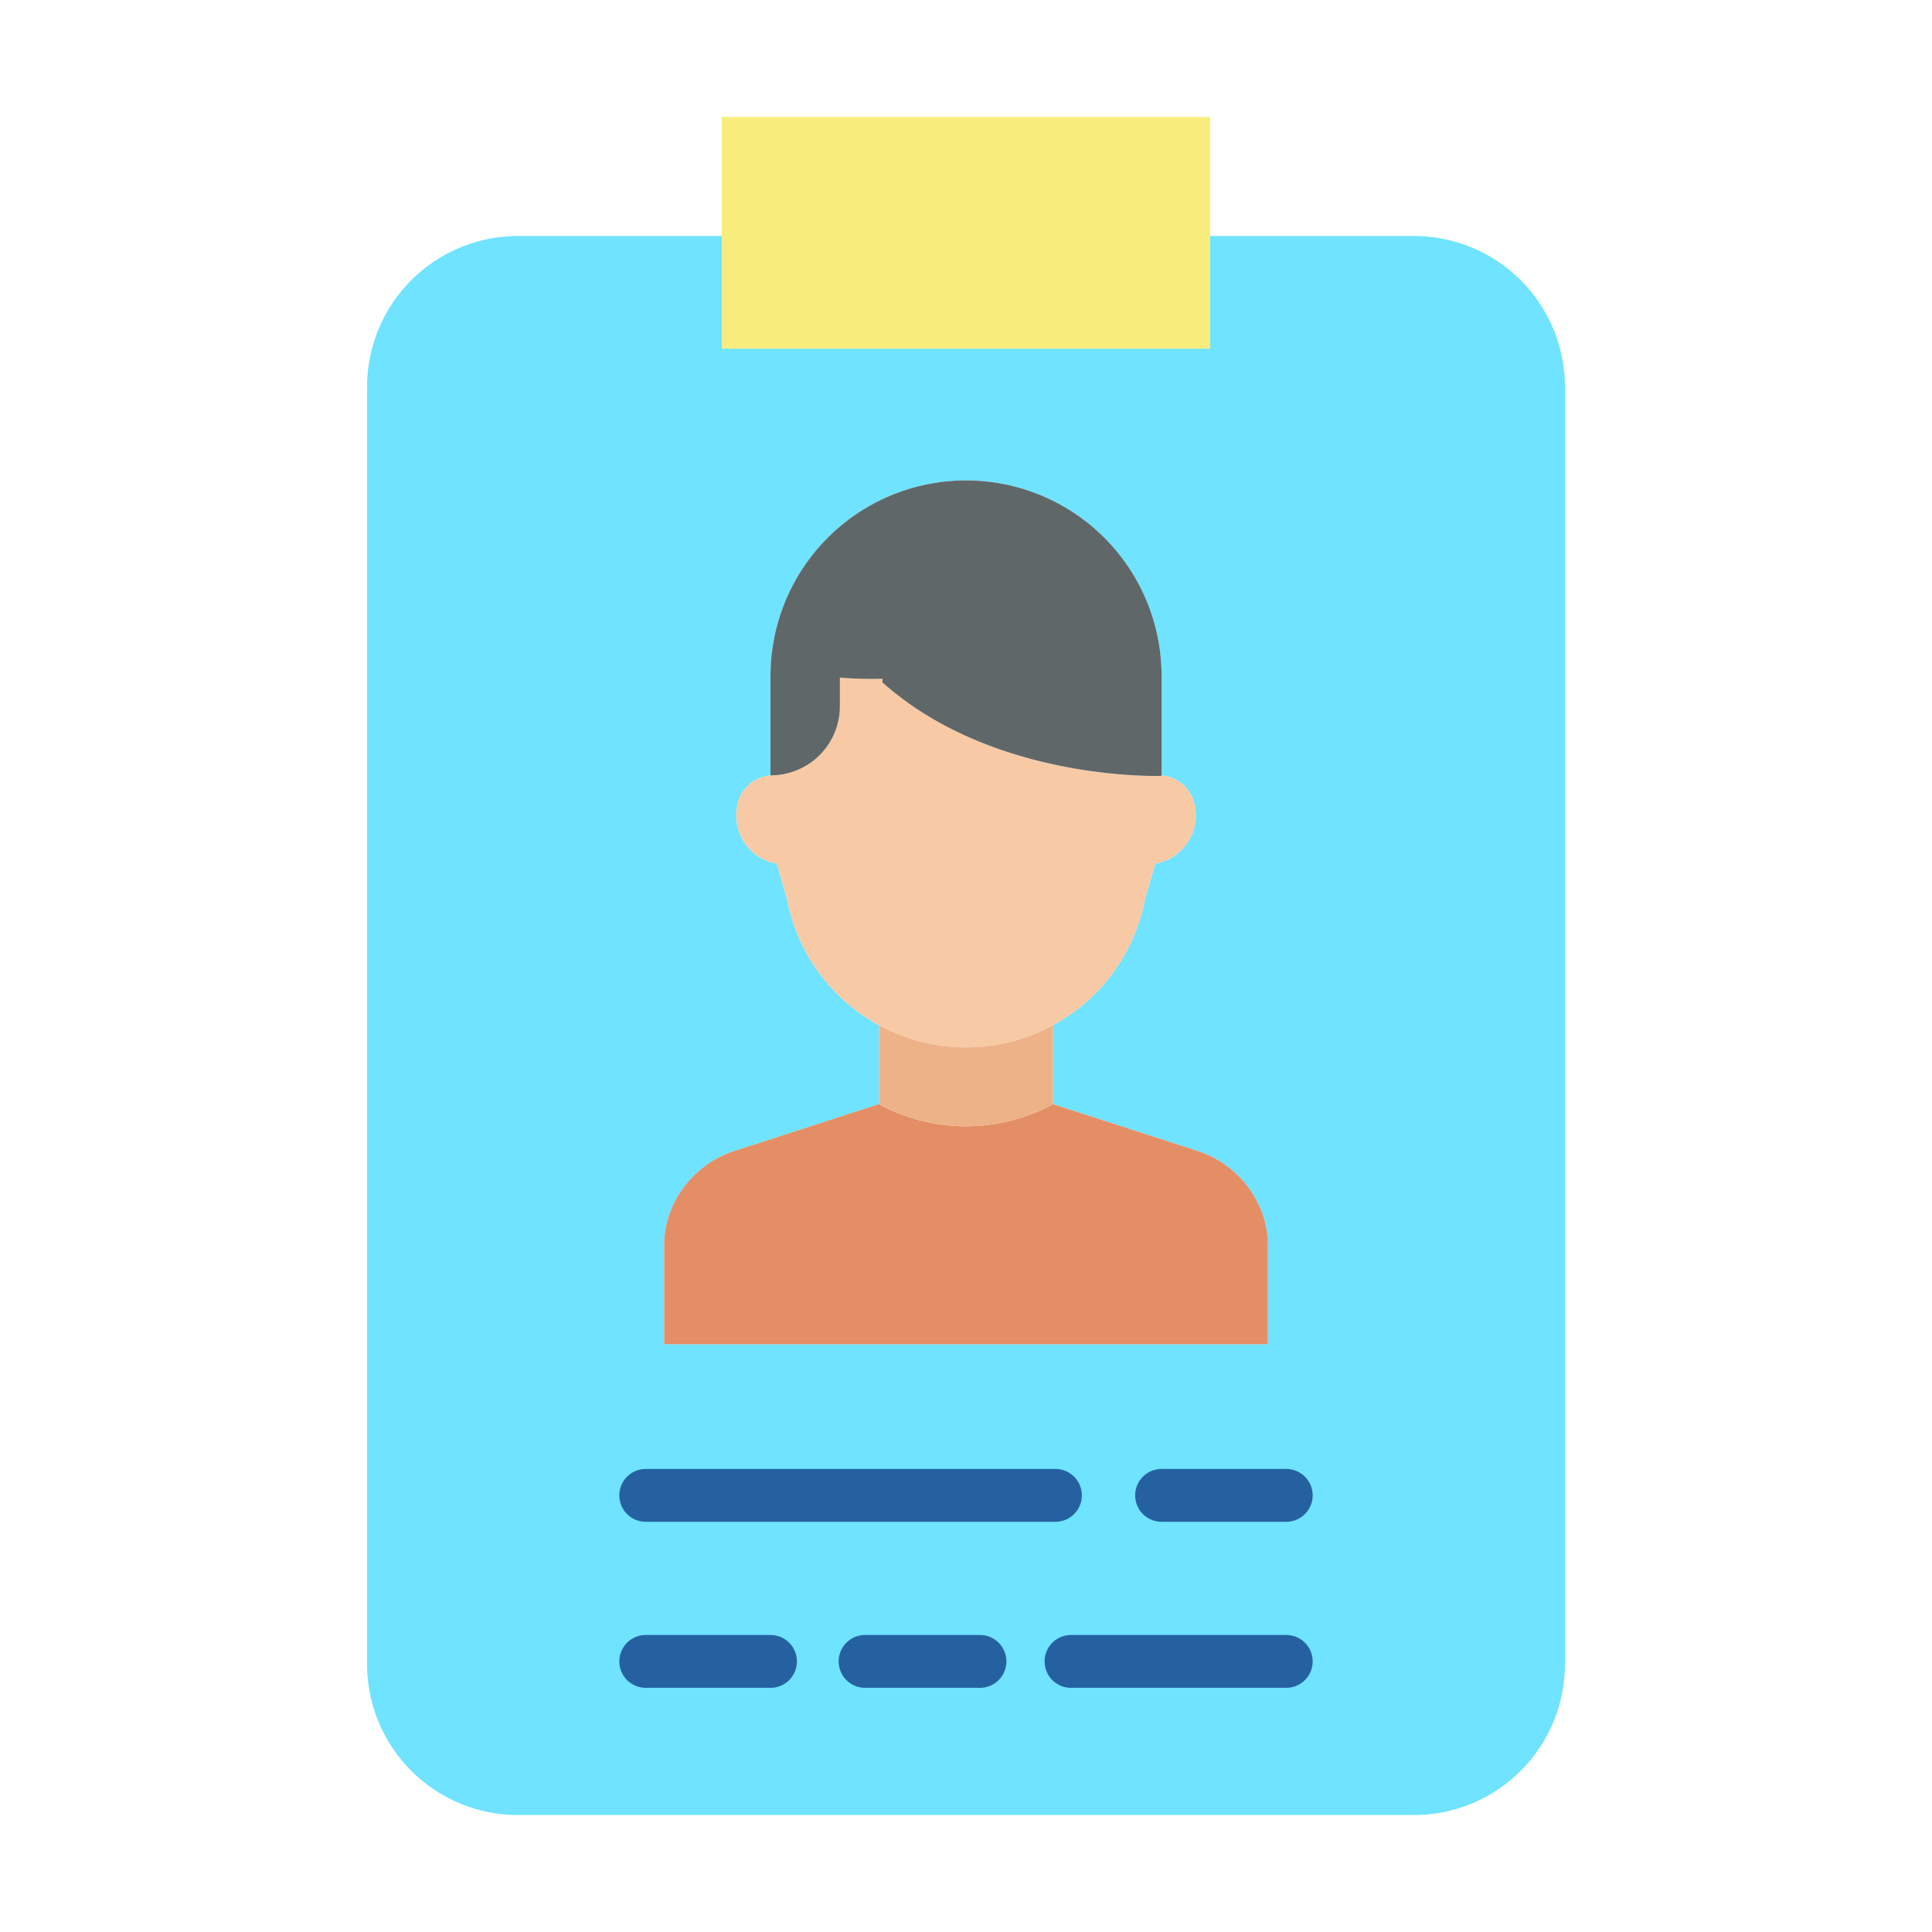 <?xml version="1.0"?>
<svg xmlns="http://www.w3.org/2000/svg" id="Layer_1" data-name="Layer 1" viewBox="0 0 512 512" width="512" height="512"><title>user Id</title><polygon points="191.29 62.55 191.29 31 320.71 31 320.71 62.55 320.71 92.41 191.29 92.41 191.29 62.55" style="fill:#f8ec7d"/><path d="M232.9,292.61l-38.1,12.35a27.131,27.131,0,0,0-17.92,18.42c-.09.34-.18.68-.26,1.02a25.782,25.782,0,0,0-.62,5.81v26.02H336V330.21a25.782,25.782,0,0,0-.62-5.81c-.08-.34-.17-.68-.26-1.02a27.131,27.131,0,0,0-17.92-18.42l-38.1-12.35-.05-.02V271.7a48.2,48.2,0,0,0,24.4-33.51l2.69-9.23v-.07a13.033,13.033,0,0,0,10.76-12.83,13.3,13.3,0,0,0-.37-3.11,9.8,9.8,0,0,0-8.7-7.46V179.14a51.82,51.82,0,0,0-103.64,0v26.35a10.126,10.126,0,0,0-5.41,2.19,9.661,9.661,0,0,0-3.31,5.27,13.3,13.3,0,0,0-.37,3.11,13.039,13.039,0,0,0,10.76,12.83v.07l2.69,9.23a48.238,48.238,0,0,0,24.4,33.51v20.89ZM414.72,102.55V441a40,40,0,0,1-40,40H137.28a40,40,0,0,1-40-40V102.55a40,40,0,0,1,40-40h54.01V92.41H320.71V62.55h54.01A40,40,0,0,1,414.72,102.55Z" style="fill:#6fe3ff"/><path d="M336,330.21v26.02H176V330.21a25.782,25.782,0,0,1,.62-5.81c.08-.34.17-.68.26-1.02a27.131,27.131,0,0,1,17.92-18.42l38.1-12.35a48.533,48.533,0,0,0,46.2,0l38.1,12.35a27.131,27.131,0,0,1,17.92,18.42c.09.34.18.68.26,1.02A25.782,25.782,0,0,1,336,330.21Z" style="fill:#e48e66"/><path d="M279.05,271.7a48.28,48.28,0,0,1-70.5-33.51l-2.69-9.23v-.07a13.039,13.039,0,0,1-10.76-12.83,13.3,13.3,0,0,1,.37-3.11,9.661,9.661,0,0,1,3.31-5.27,10.126,10.126,0,0,1,5.41-2.19.09.09,0,0,1,.05-.01,18.33,18.33,0,0,0,18.34-18.33v-7.58a101.8,101.8,0,0,0,11.26.31l.01.97c29.7,26.46,73.98,24.76,73.98,24.76v-.12a9.8,9.8,0,0,1,8.7,7.46,13.3,13.3,0,0,1,.37,3.11,13.033,13.033,0,0,1-10.76,12.83v.07l-2.69,9.23a48.2,48.2,0,0,1-24.4,33.51Z" style="fill:#f7caa5"/><path d="M233.84,179.88a101.8,101.8,0,0,1-11.26-.31v7.58a18.33,18.33,0,0,1-18.34,18.33.09.09,0,0,0-.05.01V179.14a51.82,51.82,0,0,1,103.64,0v26.47s-44.28,1.7-73.98-24.76Z" style="fill:#5f6768"/><path d="M279.05,292.59l.05.02a48.533,48.533,0,0,1-46.2,0l.05-.02V271.7a48.263,48.263,0,0,0,46.1,0Z" style="fill:#edb288"/><path d="M340.87,403.29H307.83a7,7,0,0,1,0-14h33.04a7,7,0,0,1,0,14Z" style="fill:#2561a1"/><path d="M279.7,403.29H171.13a7,7,0,0,1,0-14H279.7a7,7,0,0,1,0,14Z" style="fill:#2561a1"/><path d="M340.87,447.29H283.83a7,7,0,0,1,0-14h57.04a7,7,0,0,1,0,14Z" style="fill:#2561a1"/><path d="M259.7,447.29H229.26a7,7,0,1,1,0-14H259.7a7,7,0,0,1,0,14Z" style="fill:#2561a1"/><path d="M204.19,447.29H171.13a7,7,0,0,1,0-14h33.06a7,7,0,0,1,0,14Z" style="fill:#2561a1"/></svg>
